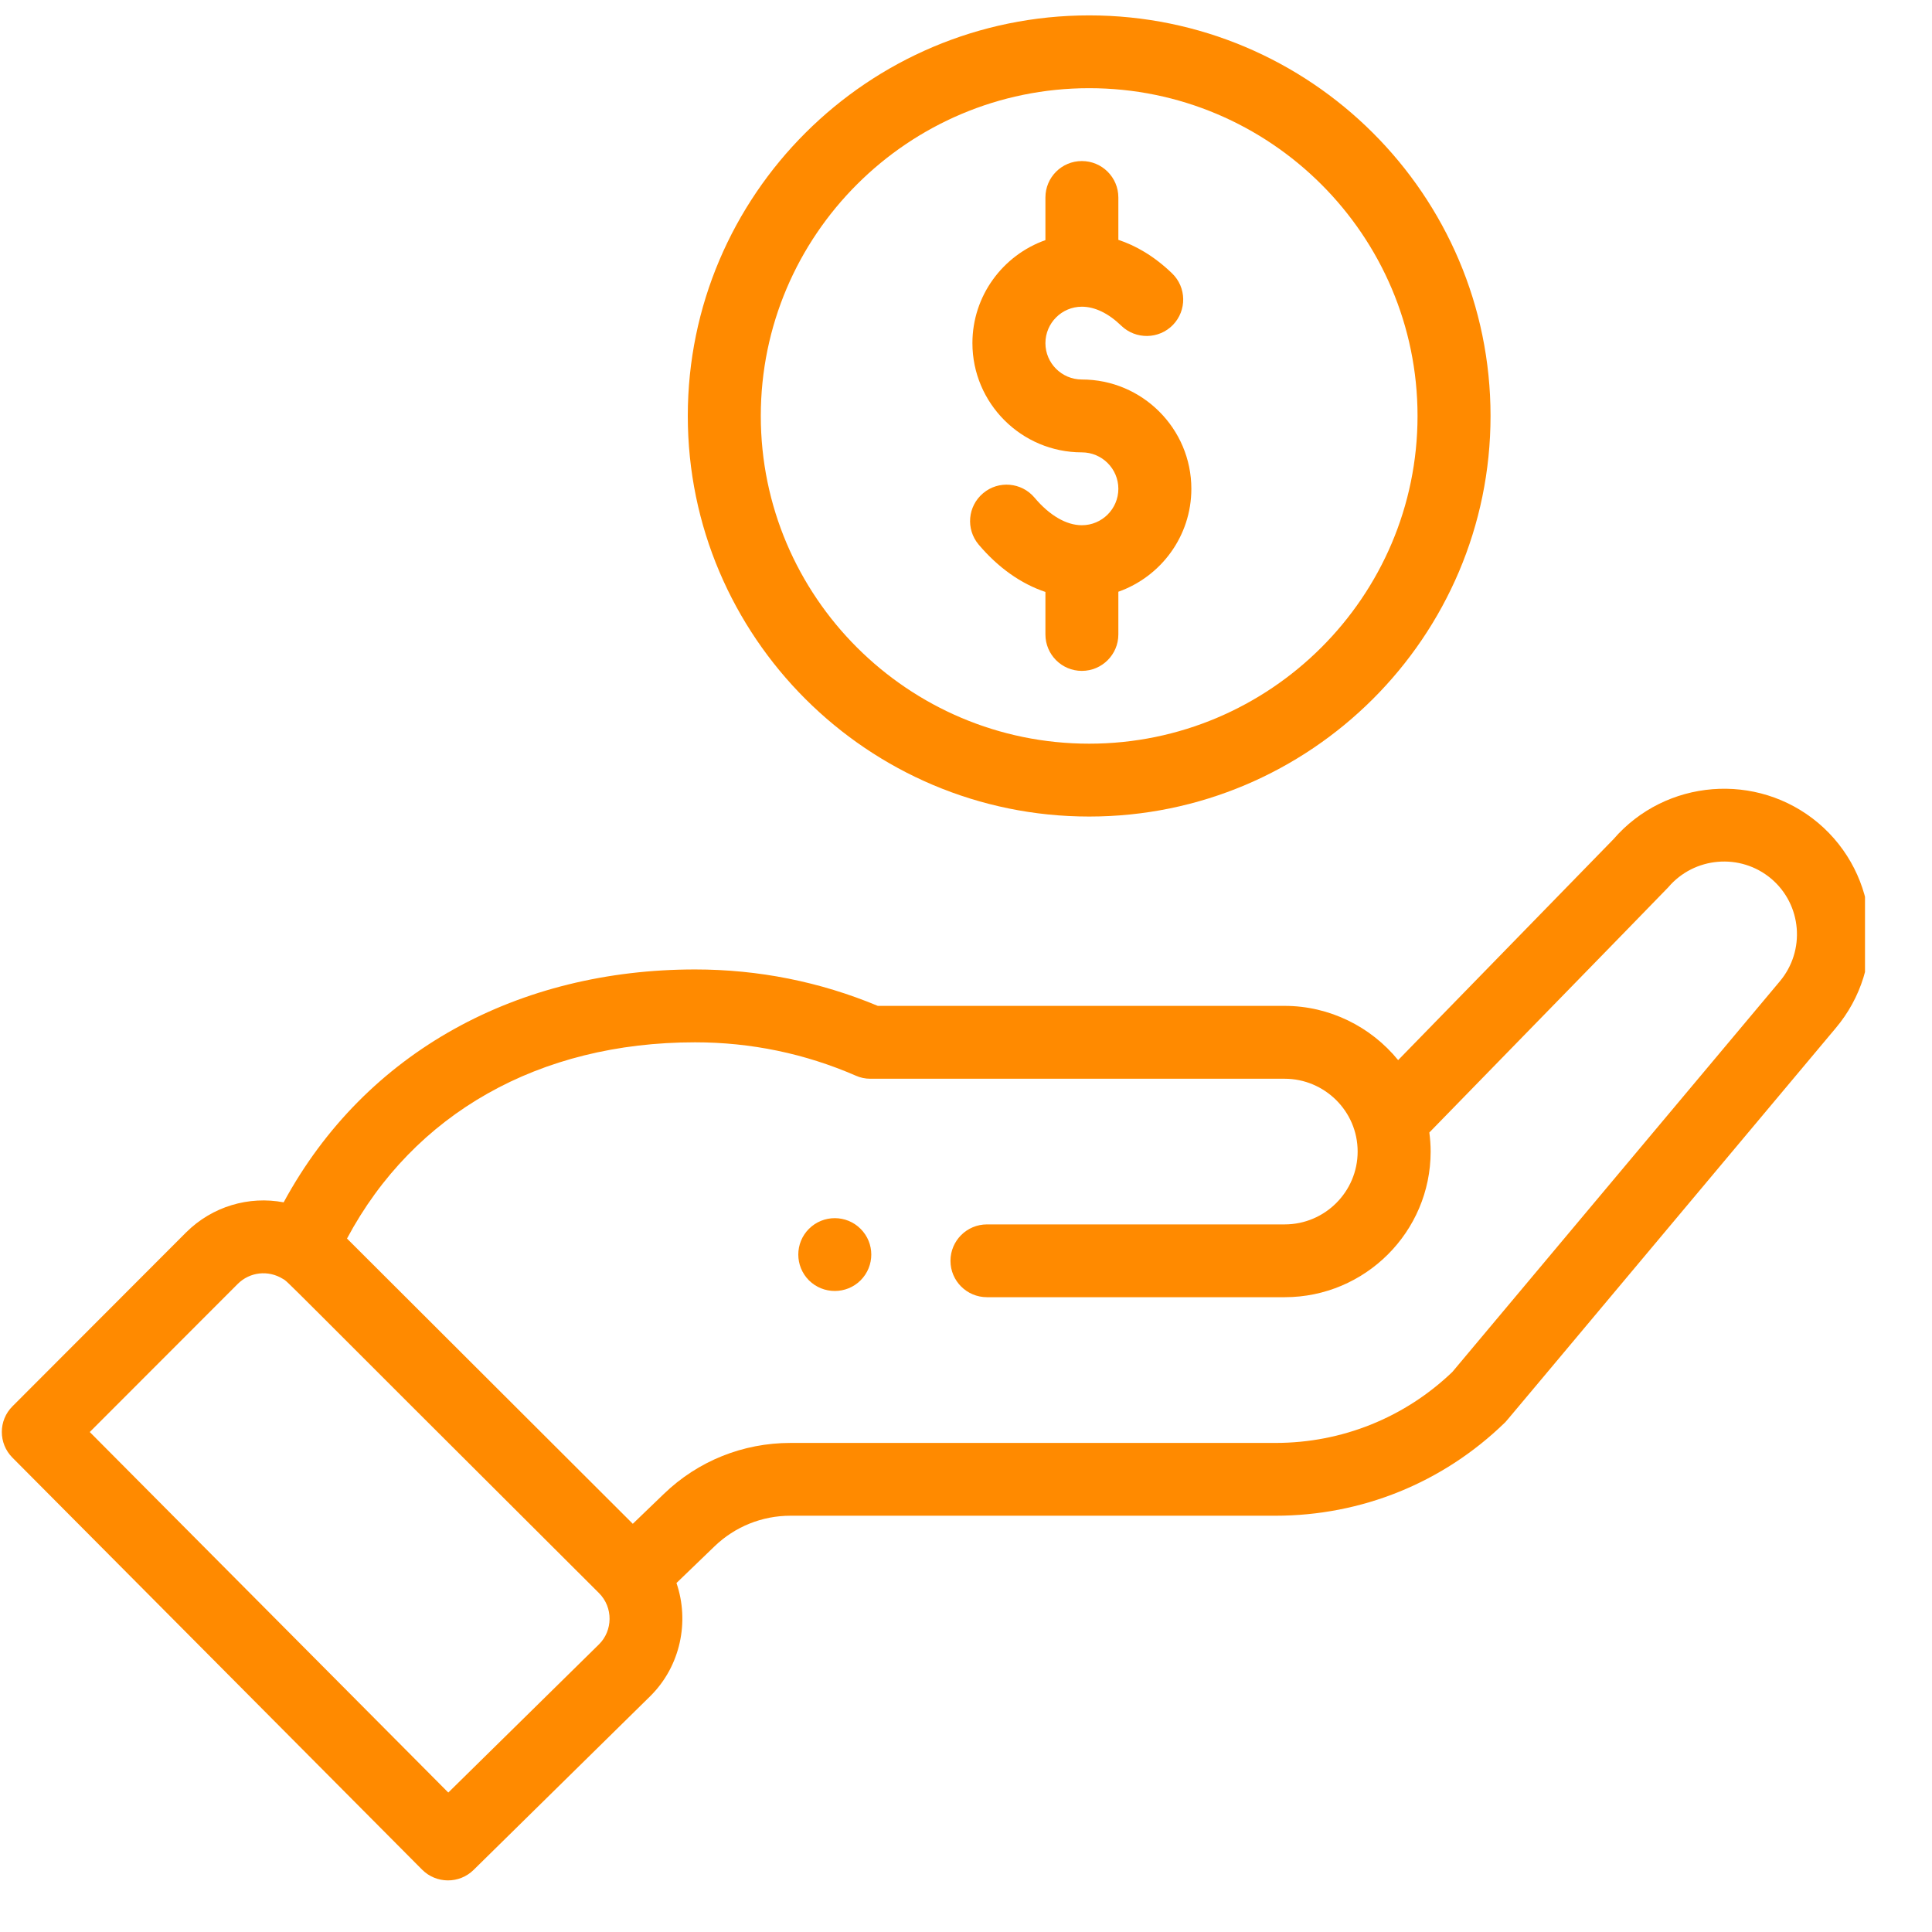 <svg width="28" height="28" viewBox="0 0 28 28" fill="none" xmlns="http://www.w3.org/2000/svg">
<g clip-path="url(#clip0)">
<path d="M12.472 18.556C12.679 18.349 12.679 18.015 12.472 17.809C12.266 17.603 11.931 17.603 11.724 17.809C11.518 18.015 11.518 18.349 11.724 18.556C11.931 18.761 12.266 18.761 12.472 18.556Z" fill="#FF8A00"/>
<path d="M9.968 6.028C9.968 9.229 12.578 11.834 15.785 11.834C18.992 11.834 21.602 9.229 21.602 6.028C21.602 2.827 18.992 0.223 15.785 0.223C12.578 0.223 9.968 2.827 9.968 6.028ZM20.544 6.028C20.544 8.647 18.409 10.778 15.785 10.778C13.161 10.778 11.026 8.647 11.026 6.028C11.026 3.409 13.161 1.278 15.785 1.278C18.409 1.278 20.544 3.409 20.544 6.028Z" fill="#FF8A00"/>
<path d="M6.117 27.096C6.322 27.302 6.656 27.305 6.864 27.1L9.427 24.579C9.863 24.145 9.995 23.501 9.804 22.942L10.355 22.411C10.652 22.125 11.043 21.967 11.456 21.967H18.486C19.733 21.967 20.912 21.489 21.806 20.621C21.843 20.585 21.527 20.957 26.602 14.903C27.355 14.014 27.242 12.68 26.351 11.927C25.465 11.182 24.138 11.289 23.383 12.163L20.263 15.364C19.869 14.88 19.268 14.578 18.619 14.578H12.722C11.883 14.228 10.992 14.05 10.074 14.05C7.527 14.05 5.304 15.224 4.111 17.425C3.608 17.33 3.078 17.482 2.696 17.862L0.181 20.381C-0.025 20.586 -0.025 20.919 0.18 21.125L6.117 27.096ZM10.073 15.106C10.883 15.106 11.666 15.269 12.402 15.589C12.468 15.619 12.54 15.634 12.614 15.634H18.619C19.192 15.634 19.676 16.1 19.676 16.689C19.676 17.271 19.202 17.745 18.619 17.745H14.304C14.012 17.745 13.775 17.981 13.775 18.273C13.775 18.564 14.012 18.8 14.304 18.8H18.619C19.785 18.8 20.734 17.853 20.734 16.689C20.734 16.596 20.727 16.504 20.715 16.413C23.734 13.316 24.159 12.881 24.177 12.86C24.554 12.416 25.223 12.359 25.669 12.734C26.114 13.11 26.17 13.777 25.793 14.224L21.049 19.883C20.357 20.546 19.448 20.912 18.486 20.912H11.456C10.768 20.912 10.115 21.174 9.621 21.651L9.171 22.084L5.029 17.95C5.997 16.137 7.814 15.106 10.073 15.106ZM3.445 18.608C3.619 18.434 3.887 18.403 4.099 18.534C4.191 18.59 3.928 18.351 8.68 23.087C8.891 23.297 8.88 23.634 8.682 23.83L6.497 25.979L1.301 20.754L3.445 18.608Z" fill="#FF8A00"/>
<path d="M15.151 2.862V3.48C14.535 3.698 14.093 4.285 14.093 4.973C14.093 5.846 14.805 6.556 15.679 6.556C15.971 6.556 16.208 6.793 16.208 7.084C16.208 7.375 15.971 7.612 15.679 7.612C15.454 7.612 15.21 7.47 14.993 7.212C14.805 6.989 14.471 6.96 14.248 7.148C14.024 7.336 13.995 7.668 14.183 7.892C14.466 8.227 14.798 8.461 15.151 8.579V9.195C15.151 9.486 15.387 9.723 15.679 9.723C15.971 9.723 16.208 9.486 16.208 9.195V8.576C16.824 8.358 17.266 7.772 17.266 7.084C17.266 6.211 16.554 5.5 15.679 5.5C15.388 5.5 15.151 5.264 15.151 4.973C15.151 4.682 15.388 4.445 15.679 4.445C15.867 4.445 16.064 4.54 16.251 4.721C16.461 4.923 16.796 4.918 16.999 4.709C17.202 4.499 17.197 4.165 16.987 3.962C16.718 3.703 16.45 3.556 16.208 3.476V2.862C16.208 2.57 15.971 2.334 15.679 2.334C15.387 2.334 15.151 2.57 15.151 2.862Z" fill="#FF8A00"/>
</g>
<defs>
<clipPath id="clip0">
<rect width="27.029" height="27.029" fill="white" transform="translate(0 0.223)"/>
</clipPath>
</defs>
</svg>
